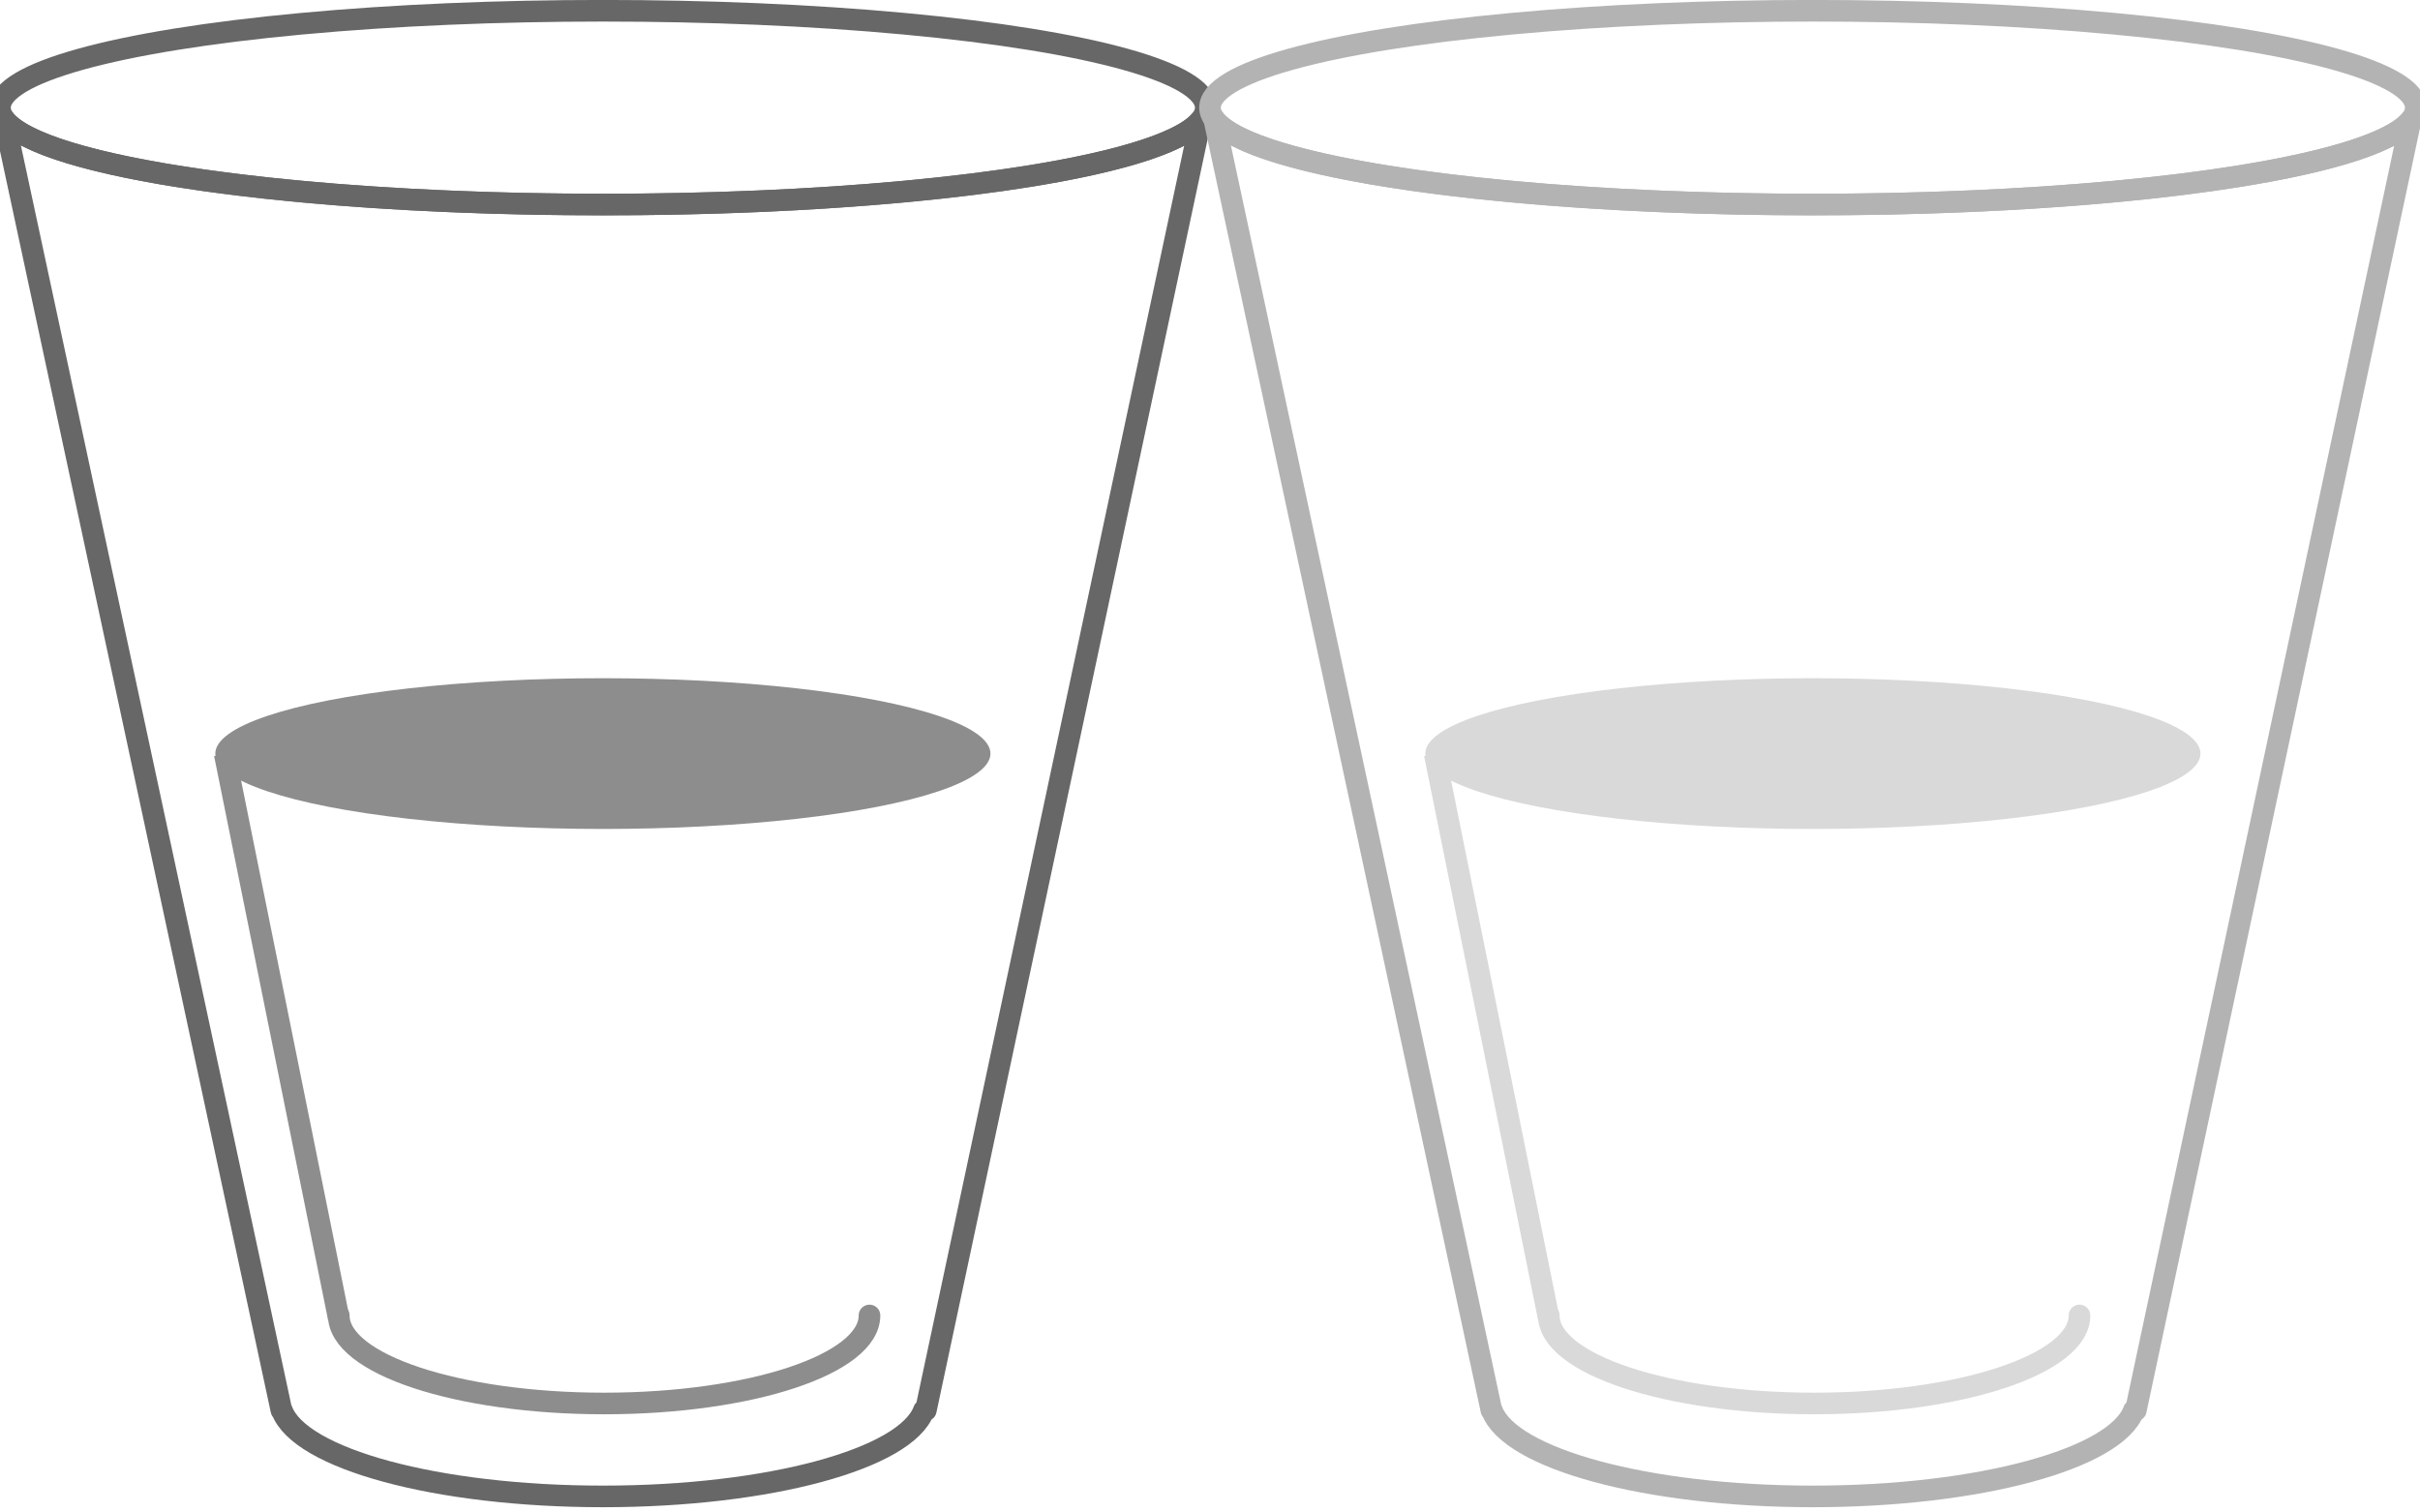 <?xml version="1.0" encoding="UTF-8" standalone="no"?>
<svg width="112px" height="70px" viewBox="0 0 112 70" version="1.1" xmlns="http://www.w3.org/2000/svg" xmlns:xlink="http://www.w3.org/1999/xlink" xmlns:sketch="http://www.bohemiancoding.com/sketch/ns">
    <!-- Generator: Sketch 3.3.2 (12043) - http://www.bohemiancoding.com/sketch -->
    <title>bg-h-t-f-t-o-sprite</title>
    <desc>Created with Sketch.</desc>
    <defs></defs>
    <g id="Page-1" stroke="none" stroke-width="1" fill="none" fill-rule="evenodd" sketch:type="MSPage">
        <g id="bg-h-t-f-t-o-sprite" sketch:type="MSArtboardGroup">
            <g id="bg-h-t-f-t-o-sprite-glassDark" sketch:type="MSLayerGroup">
                <g id="glass" sketch:type="MSShapeGroup">
                    <path d="M55.565,5.571 L42.849,65.27 L42.758,65.27 L42.758,65.27 C41.932,67.512 35.596,69.256 27.902,69.256 C20.208,69.256 13.872,67.512 13.046,65.27 L13.023,65.27 L0.195,5.516 C1.836,7.741 13.615,9.467 27.902,9.467 C42.07,9.467 53.772,7.77 55.565,5.571 Z" id="Path" stroke="#676767" stroke-linecap="round" stroke-linejoin="round"></path>
                    <ellipse id="Oval-1" stroke="#676767" cx="27.902" cy="4.982" rx="27.902" ry="4.484"></ellipse>
                    <g id="water" transform="translate(9.965, 30.891)">
                        <ellipse id="Path-Copy" fill="#8D8D8D" cx="17.937" cy="3.986" rx="17.937" ry="3.488"></ellipse>
                        <path d="M5.714,29.991 C5.714,32.241 11.213,34.064 17.995,34.064 L17.995,34.064 C24.777,34.064 30.276,32.241 30.276,29.991" id="Path-Copy-2" stroke="#8D8D8D" stroke-linecap="round"></path>
                        <path d="M0.435,4.006 L5.714,30.131" id="Path-5" stroke="#8D8D8D"></path>
                    </g>
                </g>
            </g>
            <g id="bg-h-t-f-t-o-sprite-glassLight" sketch:type="MSLayerGroup" transform="translate(56, 0)">
                <path d="M55.565,5.571 L42.849,65.27 L42.758,65.27 L42.758,65.27 C41.932,67.512 35.596,69.256 27.902,69.256 C20.208,69.256 13.872,67.512 13.046,65.27 L13.023,65.27 L0.195,5.516 C1.836,7.741 13.615,9.467 27.902,9.467 C42.07,9.467 53.772,7.77 55.565,5.571 Z" id="Path" stroke="#B3B3B3" stroke-linecap="round" stroke-linejoin="round" sketch:type="MSShapeGroup"></path>
                <ellipse id="Oval-1" stroke="#B3B3B3" sketch:type="MSShapeGroup" cx="27.902" cy="4.982" rx="27.902" ry="4.484"></ellipse>
                <g id="water" transform="translate(9.965, 30.891)" sketch:type="MSShapeGroup">
                    <ellipse id="Path-Copy" fill="#D9D9D9" cx="17.937" cy="3.986" rx="17.937" ry="3.488"></ellipse>
                    <path d="M5.714,29.991 C5.714,32.241 11.213,34.064 17.995,34.064 L17.995,34.064 C24.777,34.064 30.276,32.241 30.276,29.991" id="Path-Copy-2" stroke="#D9D9D9" stroke-linecap="round"></path>
                    <path d="M0.435,4.006 L5.714,30.131" id="Path-5" stroke="#D9D9D9"></path>
                </g>
            </g>
        </g>
    </g>
</svg>
